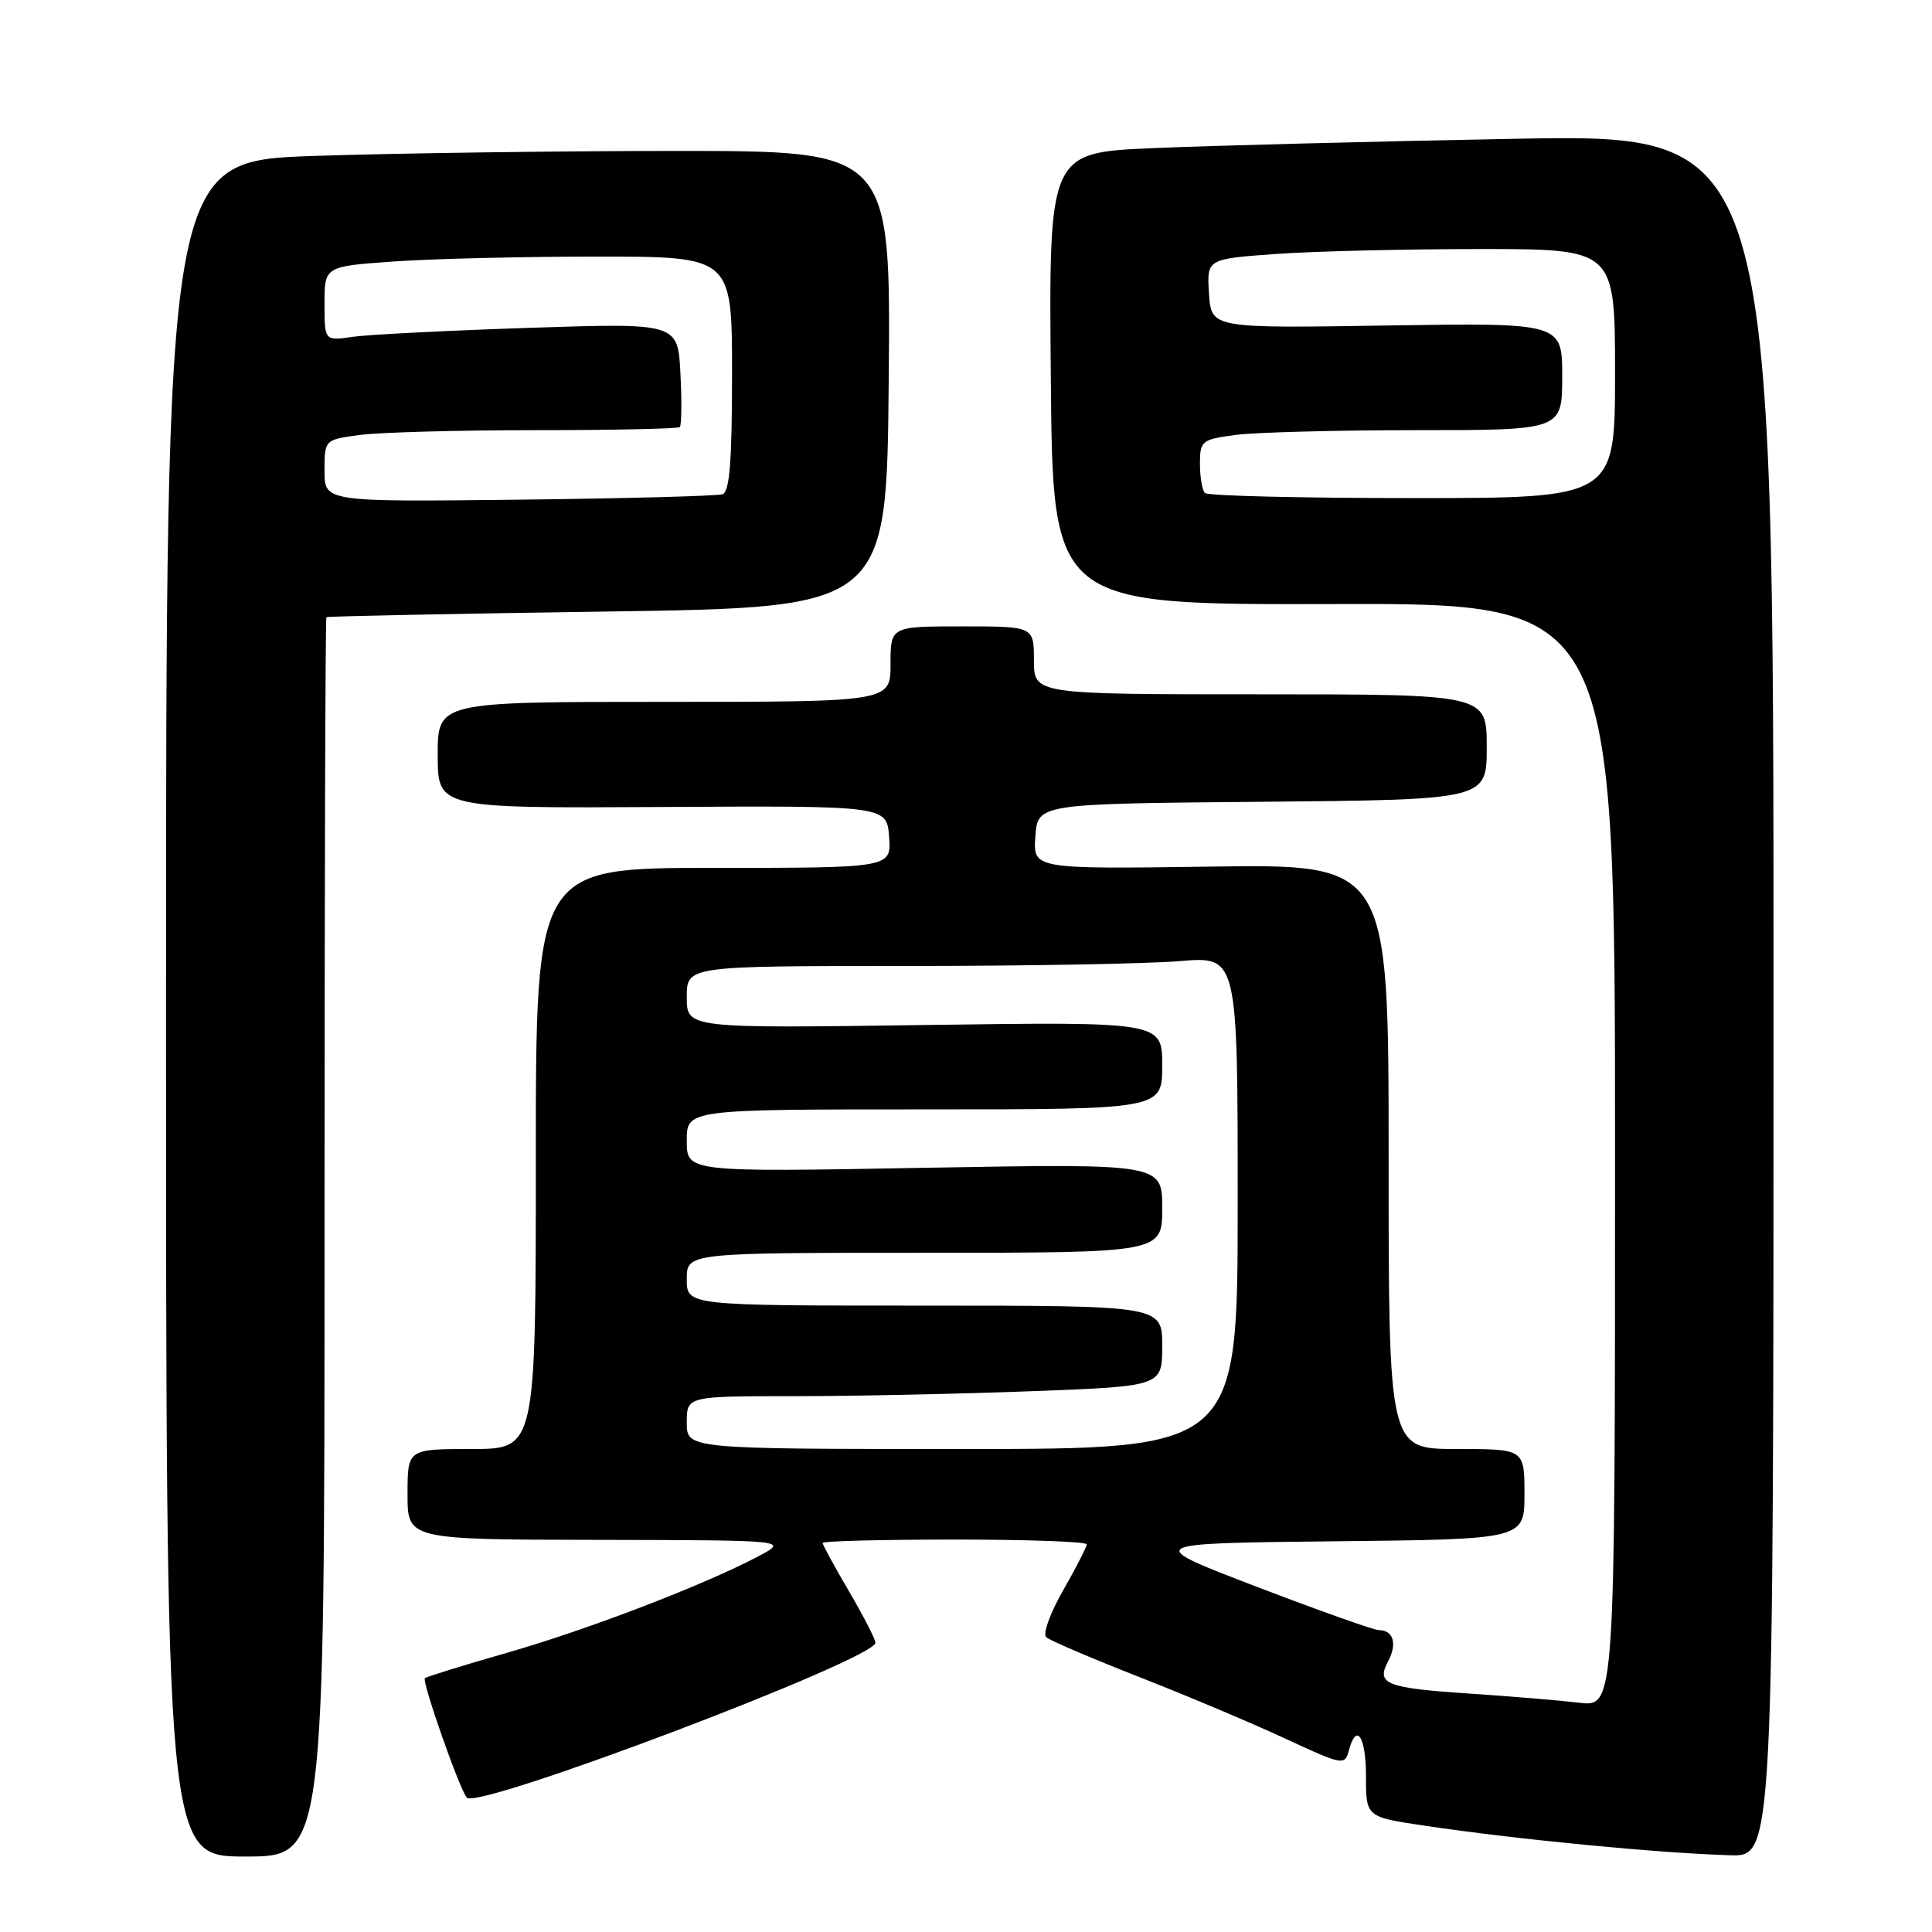 <?xml version="1.0" encoding="UTF-8" standalone="no"?>
<!DOCTYPE svg PUBLIC "-//W3C//DTD SVG 1.1//EN" "http://www.w3.org/Graphics/SVG/1.1/DTD/svg11.dtd" >
<svg xmlns="http://www.w3.org/2000/svg" xmlns:xlink="http://www.w3.org/1999/xlink" version="1.1" viewBox="0 0 256 256">
 <g >
 <path fill="currentColor"
d=" M 43.00 164.00 C 43.00 118.90 43.11 81.90 43.25 81.78 C 43.39 81.66 60.15 81.32 80.50 81.03 C 117.50 80.50 117.50 80.50 117.76 50.25 C 118.03 20.00 118.03 20.00 89.68 20.00 C 74.08 20.00 52.47 20.30 41.66 20.66 C 22.00 21.32 22.00 21.32 22.00 133.66 C 22.00 246.00 22.00 246.00 32.50 246.00 C 43.00 246.00 43.00 246.00 43.00 164.00 Z  M 235.00 131.88 C 235.00 17.76 235.00 17.76 200.75 18.39 C 181.91 18.74 160.31 19.30 152.74 19.63 C 138.97 20.23 138.97 20.23 139.24 50.18 C 139.50 80.14 139.50 80.14 176.75 80.04 C 214.00 79.93 214.00 79.93 214.00 153.06 C 214.00 226.19 214.00 226.19 209.25 225.62 C 206.64 225.31 200.17 224.77 194.88 224.42 C 183.61 223.67 182.31 223.16 183.94 220.11 C 185.17 217.81 184.63 216.00 182.70 216.00 C 182.05 216.00 174.77 213.41 166.51 210.25 C 151.50 204.50 151.50 204.50 176.75 204.23 C 202.00 203.97 202.00 203.97 202.00 197.98 C 202.00 192.00 202.00 192.00 193.00 192.00 C 184.00 192.00 184.00 192.00 184.00 153.25 C 184.00 114.50 184.00 114.50 160.44 114.83 C 136.88 115.16 136.88 115.16 137.19 110.83 C 137.50 106.50 137.50 106.50 167.25 106.24 C 197.00 105.97 197.00 105.97 197.00 98.99 C 197.00 92.00 197.00 92.00 167.00 92.00 C 137.00 92.00 137.00 92.00 137.00 87.50 C 137.00 83.00 137.00 83.00 127.50 83.00 C 118.00 83.00 118.00 83.00 118.00 88.00 C 118.00 93.00 118.00 93.00 88.00 93.00 C 58.00 93.00 58.00 93.00 58.00 100.05 C 58.00 107.10 58.00 107.10 87.75 106.93 C 117.50 106.76 117.50 106.76 117.81 110.88 C 118.11 115.00 118.11 115.00 94.56 115.00 C 71.00 115.00 71.00 115.00 71.00 153.50 C 71.00 192.00 71.00 192.00 62.50 192.00 C 54.00 192.00 54.00 192.00 54.00 198.00 C 54.00 204.00 54.00 204.00 79.25 204.04 C 104.50 204.09 104.50 204.09 100.50 206.21 C 93.30 210.02 77.93 215.92 67.19 219.00 C 61.39 220.66 56.49 222.18 56.30 222.37 C 55.87 222.79 60.93 237.20 61.86 238.20 C 63.35 239.82 115.99 219.86 116.00 217.67 C 116.00 217.21 114.42 214.15 112.50 210.86 C 110.57 207.58 109.00 204.69 109.00 204.45 C 109.00 204.20 116.88 204.00 126.50 204.00 C 136.12 204.00 144.00 204.28 144.00 204.63 C 144.00 204.97 142.60 207.71 140.88 210.71 C 139.16 213.71 138.15 216.51 138.63 216.94 C 139.11 217.37 144.68 219.75 151.00 222.23 C 157.32 224.71 166.03 228.38 170.34 230.39 C 177.84 233.88 178.20 233.95 178.71 232.02 C 179.72 228.15 181.00 230.04 181.00 235.38 C 181.00 240.76 181.00 240.76 188.75 241.91 C 201.11 243.75 219.76 245.55 229.25 245.83 C 235.00 246.00 235.00 246.00 235.00 131.88 Z  M 43.00 62.39 C 43.00 58.27 43.00 58.27 47.64 57.64 C 50.19 57.29 60.69 57.00 70.97 57.00 C 81.25 57.00 89.85 56.81 90.08 56.59 C 90.31 56.36 90.35 53.16 90.16 49.48 C 89.82 42.79 89.82 42.79 70.16 43.44 C 59.35 43.80 48.81 44.33 46.75 44.63 C 43.00 45.18 43.00 45.18 43.00 40.24 C 43.00 35.30 43.00 35.30 52.15 34.65 C 57.19 34.29 69.34 34.00 79.15 34.00 C 97.00 34.00 97.00 34.00 97.00 49.53 C 97.00 61.06 96.68 65.17 95.75 65.49 C 95.06 65.72 82.91 66.05 68.75 66.21 C 43.00 66.50 43.00 66.50 43.00 62.39 Z  M 91.00 188.50 C 91.00 185.00 91.00 185.00 105.25 185.00 C 113.09 185.00 127.26 184.70 136.75 184.34 C 154.00 183.69 154.00 183.69 154.00 178.34 C 154.00 173.00 154.00 173.00 122.50 173.00 C 91.00 173.00 91.00 173.00 91.00 169.50 C 91.00 166.00 91.00 166.00 122.50 166.00 C 154.00 166.00 154.00 166.00 154.00 160.09 C 154.00 154.18 154.00 154.18 122.50 154.74 C 91.00 155.31 91.00 155.31 91.00 151.15 C 91.00 147.00 91.00 147.00 122.50 147.00 C 154.00 147.00 154.00 147.00 154.00 141.19 C 154.00 135.38 154.00 135.38 122.50 135.82 C 91.00 136.26 91.00 136.26 91.00 132.13 C 91.00 128.00 91.00 128.00 119.85 128.00 C 135.72 128.00 152.14 127.71 156.35 127.35 C 164.00 126.71 164.00 126.71 164.00 159.35 C 164.00 192.00 164.00 192.00 127.50 192.00 C 91.00 192.00 91.00 192.00 91.00 188.50 Z  M 159.67 65.33 C 159.30 64.97 159.00 63.23 159.00 61.47 C 159.00 58.42 159.22 58.24 163.64 57.64 C 166.19 57.29 176.99 57.00 187.64 57.00 C 207.00 57.00 207.00 57.00 207.00 49.88 C 207.00 42.77 207.00 42.77 183.75 43.13 C 160.50 43.50 160.50 43.50 160.20 38.90 C 159.90 34.31 159.90 34.31 169.11 33.65 C 174.17 33.29 186.34 33.00 196.15 33.00 C 214.00 33.00 214.00 33.00 214.00 49.50 C 214.00 66.00 214.00 66.00 187.17 66.00 C 172.41 66.00 160.03 65.70 159.67 65.33 Z "/>
</g>
</svg>
